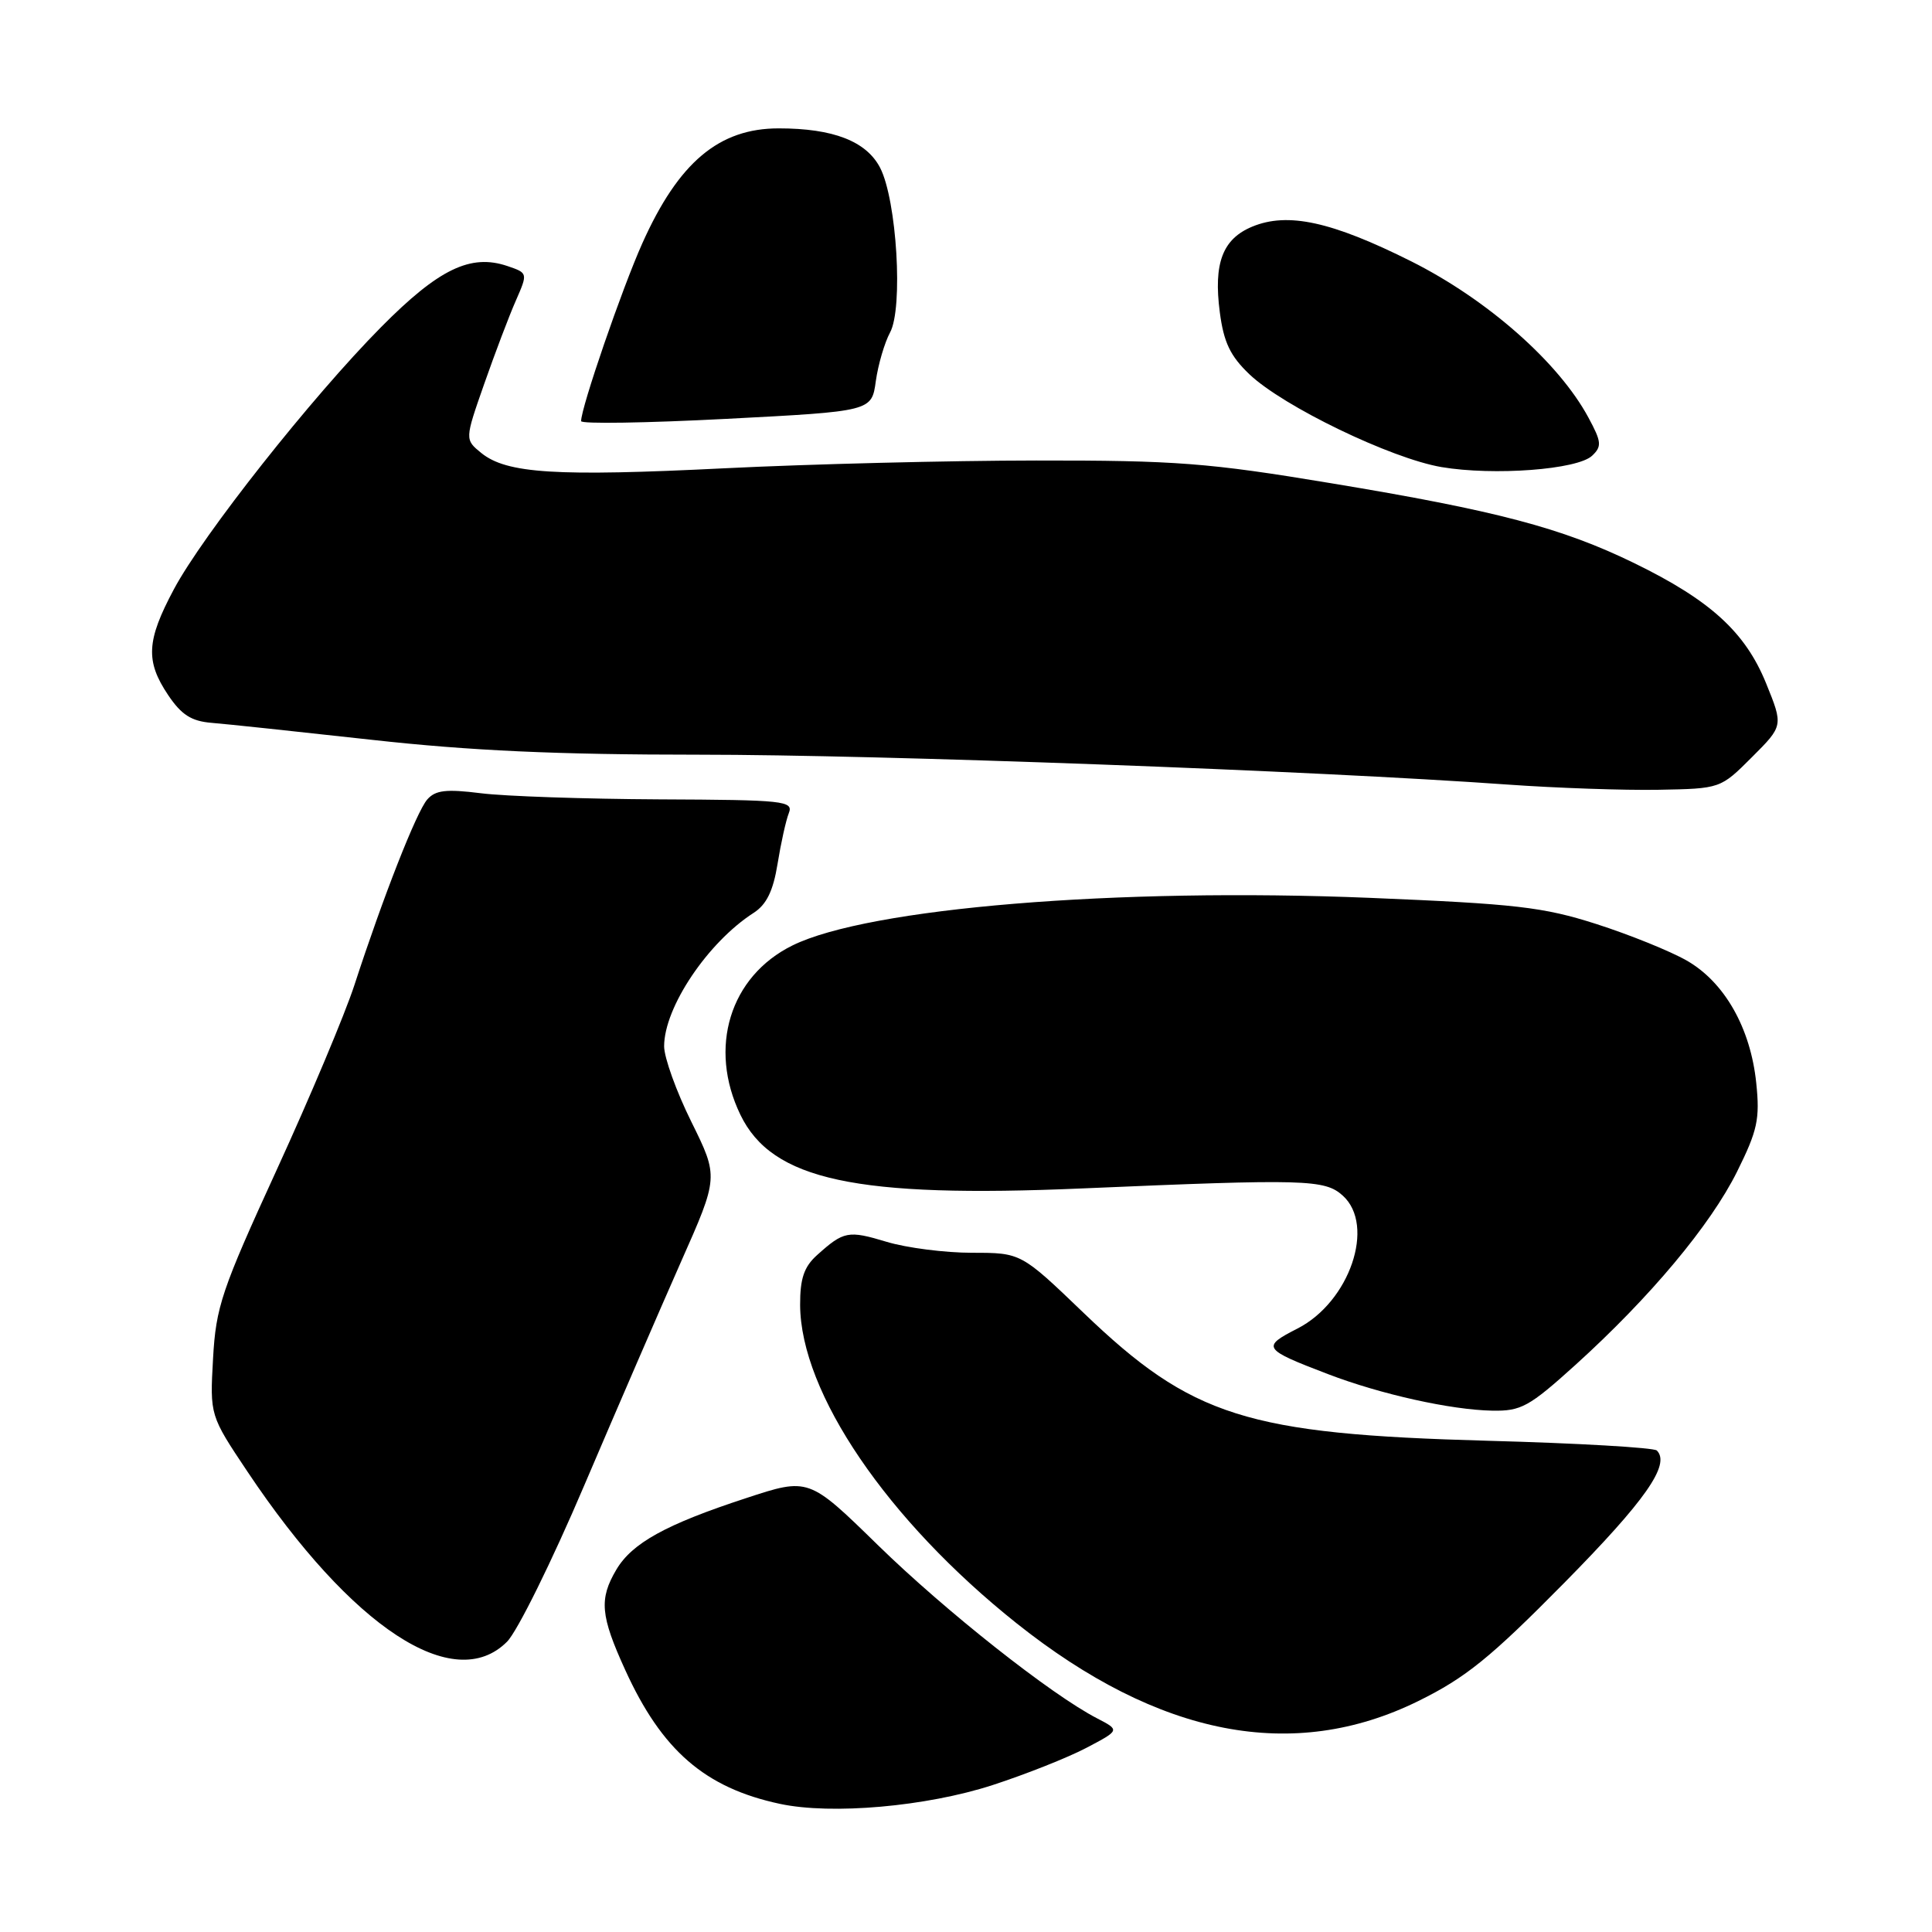 <?xml version="1.0" encoding="UTF-8" standalone="no"?>
<!DOCTYPE svg PUBLIC "-//W3C//DTD SVG 1.1//EN" "http://www.w3.org/Graphics/SVG/1.1/DTD/svg11.dtd" >
<svg xmlns="http://www.w3.org/2000/svg" xmlns:xlink="http://www.w3.org/1999/xlink" version="1.1" viewBox="0 0 256 256">
 <g >
 <path fill="currentColor"
d=" M 131.50 236.54 C 135.90 235.11 141.50 232.89 143.95 231.60 C 148.40 229.26 148.40 229.26 145.37 227.69 C 139.27 224.54 125.27 213.47 116.33 204.74 C 107.16 195.78 107.16 195.78 98.83 198.52 C 88.23 201.99 83.74 204.47 81.66 208.00 C 79.37 211.88 79.56 214.08 82.84 221.27 C 87.70 231.95 93.42 236.90 103.34 239.02 C 110.19 240.49 122.73 239.38 131.50 236.54 Z  M 187.93 225.40 C 194.22 222.30 197.48 219.66 207.25 209.76 C 218.04 198.82 221.38 194.05 219.54 192.20 C 219.15 191.82 209.09 191.23 197.17 190.91 C 165.18 190.03 157.93 187.74 143.56 173.94 C 135.29 166.00 135.29 166.00 128.80 166.00 C 125.24 166.00 120.14 165.35 117.49 164.55 C 112.38 163.01 111.81 163.12 108.25 166.32 C 106.53 167.87 106.01 169.43 106.02 172.92 C 106.08 184.56 117.57 201.45 134.71 215.10 C 153.58 230.11 171.36 233.56 187.93 225.40 Z  M 67.18 217.54 C 68.54 216.19 73.15 206.85 77.43 196.79 C 81.72 186.73 87.48 173.43 90.22 167.23 C 95.22 155.96 95.22 155.96 91.61 148.65 C 89.62 144.64 88.00 140.13 88.00 138.64 C 88.00 133.48 93.79 124.86 99.86 120.96 C 101.57 119.86 102.45 118.05 103.03 114.47 C 103.47 111.74 104.14 108.71 104.52 107.75 C 105.16 106.12 103.94 105.99 87.36 105.92 C 77.54 105.87 66.90 105.51 63.73 105.11 C 59.11 104.53 57.69 104.70 56.61 105.94 C 55.18 107.59 50.77 118.83 46.97 130.50 C 45.72 134.35 41.08 145.38 36.67 155.00 C 29.35 170.96 28.61 173.16 28.23 180.02 C 27.81 187.55 27.81 187.55 32.81 195.03 C 46.65 215.72 60.16 224.57 67.18 217.54 Z  M 208.73 180.88 C 218.65 171.90 226.64 162.35 230.17 155.25 C 232.88 149.79 233.21 148.29 232.71 143.49 C 231.96 136.22 228.51 130.14 223.50 127.28 C 221.30 126.02 215.90 123.84 211.50 122.43 C 204.46 120.18 200.85 119.77 181.50 118.97 C 147.96 117.60 115.06 120.31 105.00 125.28 C 96.71 129.37 93.81 138.84 98.11 147.72 C 102.30 156.38 113.40 158.77 143.46 157.47 C 173.04 156.20 175.54 156.27 177.93 158.43 C 182.29 162.38 178.84 172.51 171.92 176.04 C 167.12 178.49 167.31 178.77 176.00 182.09 C 182.95 184.75 192.26 186.82 197.73 186.92 C 201.55 186.99 202.61 186.41 208.73 180.88 Z  M 232.14 100.33 C 236.30 96.17 236.30 96.17 234.02 90.55 C 231.26 83.76 226.64 79.54 216.55 74.62 C 206.95 69.94 198.31 67.66 176.31 64.02 C 160.12 61.33 155.81 61.00 137.31 61.02 C 125.86 61.03 107.28 61.49 96.00 62.05 C 73.66 63.16 67.15 62.75 63.78 60.03 C 61.58 58.24 61.58 58.24 64.16 50.87 C 65.58 46.82 67.46 41.85 68.35 39.84 C 69.95 36.18 69.95 36.18 67.23 35.25 C 62.35 33.60 58.13 35.64 50.51 43.33 C 41.30 52.63 26.88 70.87 23.03 78.10 C 19.40 84.90 19.26 87.60 22.28 92.10 C 24.04 94.72 25.36 95.56 28.03 95.78 C 29.94 95.93 39.50 96.95 49.27 98.03 C 62.31 99.48 73.85 100.00 92.61 100.00 C 116.75 100.00 174.02 102.12 199.78 103.96 C 206.23 104.42 215.21 104.73 219.74 104.65 C 227.97 104.50 227.97 104.50 232.14 100.33 Z  M 210.97 60.38 C 212.27 59.15 212.21 58.54 210.48 55.34 C 206.54 48.02 197.10 39.70 187.00 34.63 C 176.45 29.35 170.64 28.08 165.93 30.03 C 162.00 31.66 160.78 34.87 161.63 41.37 C 162.15 45.37 163.02 47.18 165.56 49.60 C 170.04 53.86 184.32 60.75 191.00 61.89 C 197.93 63.06 209.04 62.23 210.97 60.38 Z  M 116.05 50.50 C 116.36 48.30 117.21 45.41 117.93 44.07 C 119.70 40.85 118.83 26.51 116.62 22.23 C 114.80 18.72 110.42 17.01 103.20 17.01 C 95.27 17.00 89.92 21.50 85.11 32.24 C 82.42 38.24 77.00 53.99 77.00 55.80 C 77.00 56.19 85.66 56.05 96.25 55.50 C 115.50 54.50 115.50 54.50 116.05 50.50 Z "/>
</g>
</svg>